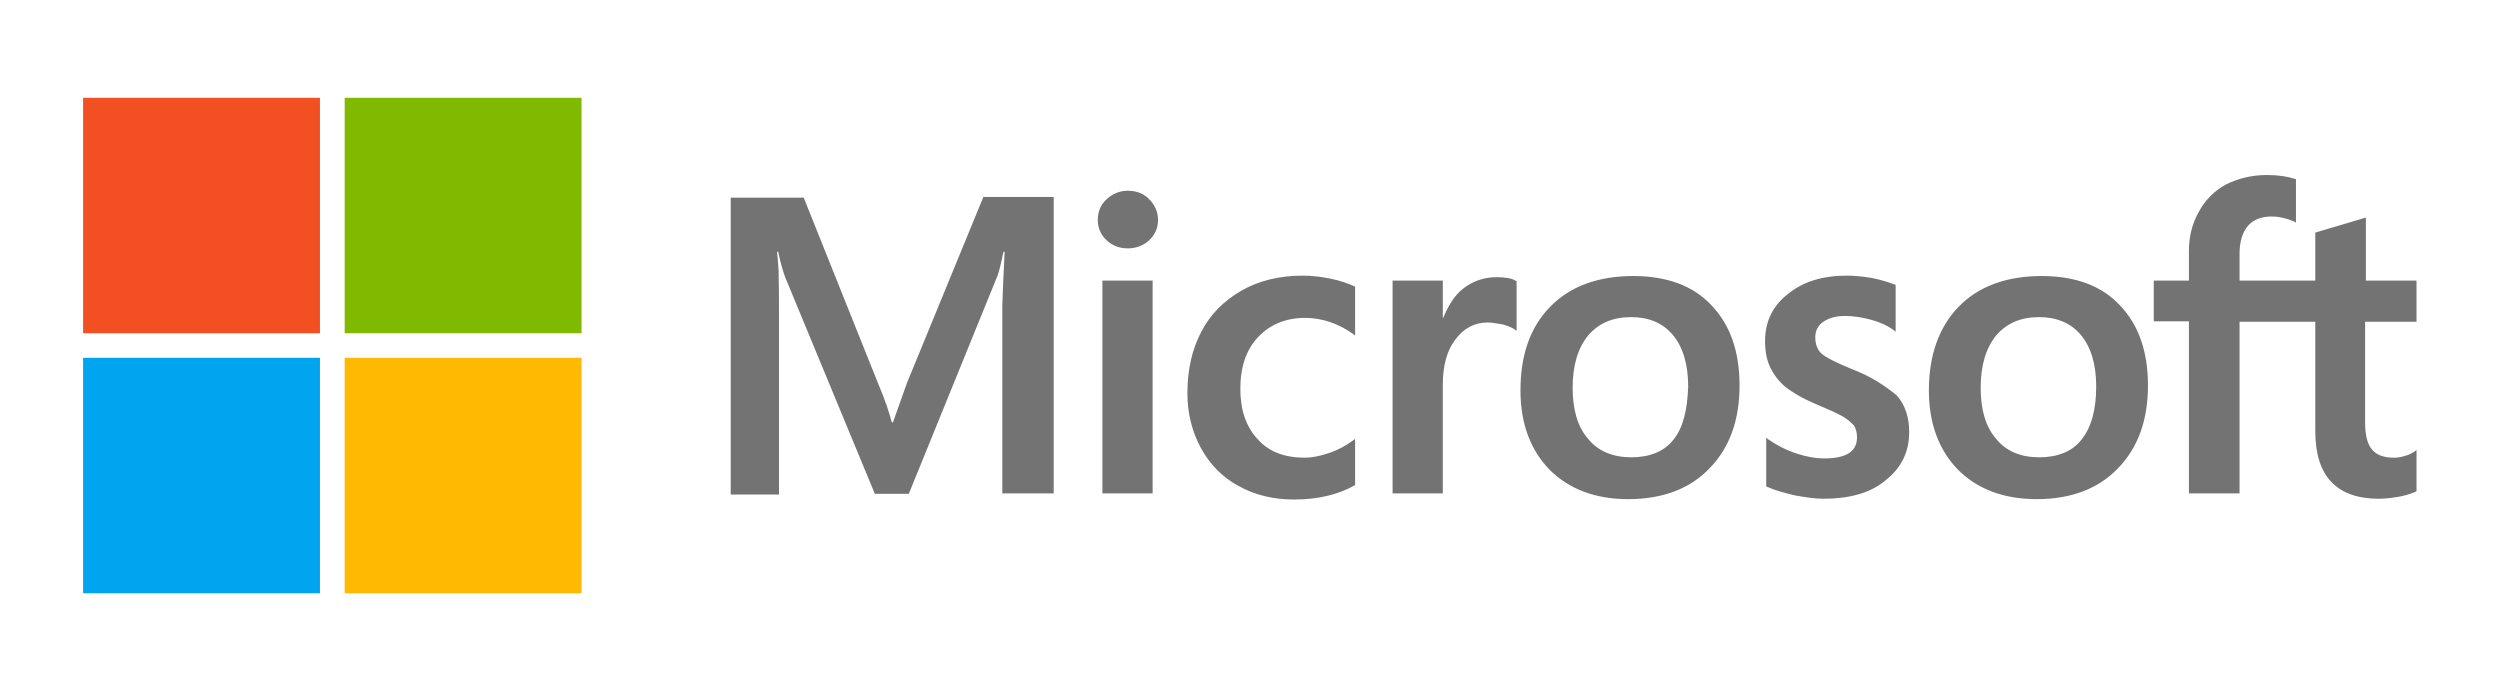 <svg width="123" height="34" viewBox="0 0 123 34" fill="none" xmlns="http://www.w3.org/2000/svg">
<g clip-path="url(#clip0_1_2702)" filter="url(#filter0_d_1_2702)">
<path d="M44.618 14.852L43.934 16.779H43.877C43.763 16.345 43.554 15.683 43.212 14.89L39.543 5.725H35.95V20.331H38.326V11.318C38.326 10.752 38.326 10.109 38.307 9.316C38.288 8.919 38.25 8.616 38.231 8.39H38.288C38.402 8.957 38.535 9.372 38.63 9.637L43.041 20.294H44.714L49.086 9.542C49.181 9.297 49.276 8.805 49.371 8.39H49.428C49.371 9.467 49.333 10.43 49.314 11.016V20.275H51.843V5.688H48.383L44.618 14.852ZM54.238 9.807H56.709V20.275H54.238V9.807ZM55.492 5.385C55.074 5.385 54.732 5.536 54.447 5.801C54.162 6.066 54.01 6.406 54.01 6.821C54.01 7.218 54.162 7.558 54.447 7.823C54.732 8.087 55.074 8.22 55.492 8.22C55.911 8.22 56.272 8.068 56.538 7.823C56.823 7.558 56.975 7.218 56.975 6.821C56.975 6.425 56.823 6.084 56.538 5.801C56.291 5.536 55.93 5.385 55.492 5.385ZM65.473 9.712C65.017 9.618 64.541 9.561 64.085 9.561C62.964 9.561 61.937 9.807 61.082 10.298C60.226 10.789 59.542 11.47 59.105 12.32C58.648 13.189 58.42 14.191 58.42 15.343C58.42 16.345 58.648 17.233 59.086 18.045C59.523 18.839 60.131 19.481 60.949 19.916C61.728 20.35 62.641 20.577 63.667 20.577C64.846 20.577 65.853 20.331 66.652 19.878L66.671 19.859V17.592L66.576 17.667C66.215 17.932 65.796 18.159 65.378 18.291C64.941 18.442 64.541 18.518 64.199 18.518C63.211 18.518 62.431 18.234 61.88 17.611C61.31 17.006 61.025 16.175 61.025 15.135C61.025 14.058 61.31 13.208 61.899 12.584C62.488 11.961 63.268 11.64 64.218 11.64C65.017 11.64 65.834 11.904 66.576 12.433L66.671 12.509V10.109L66.652 10.09C66.329 9.958 65.967 9.807 65.473 9.712ZM73.629 9.637C73.02 9.637 72.45 9.826 71.956 10.223C71.537 10.563 71.252 11.054 71.005 11.64H70.986V9.807H68.515V20.275H70.986V14.928C70.986 14.021 71.176 13.265 71.594 12.717C72.013 12.15 72.545 11.866 73.191 11.866C73.419 11.866 73.648 11.923 73.933 11.961C74.199 12.037 74.389 12.112 74.522 12.207L74.617 12.282V9.826L74.56 9.807C74.389 9.693 74.047 9.637 73.629 9.637ZM80.358 9.58C78.628 9.58 77.241 10.09 76.271 11.092C75.282 12.093 74.807 13.473 74.807 15.211C74.807 16.836 75.302 18.159 76.252 19.122C77.203 20.067 78.495 20.558 80.111 20.558C81.803 20.558 83.153 20.048 84.122 19.028C85.111 18.007 85.586 16.647 85.586 14.965C85.586 13.303 85.13 11.98 84.198 11.016C83.305 10.053 81.993 9.58 80.358 9.58ZM82.335 17.63C81.879 18.215 81.157 18.499 80.263 18.499C79.37 18.499 78.647 18.215 78.134 17.592C77.621 17.006 77.374 16.156 77.374 15.079C77.374 13.964 77.64 13.114 78.134 12.509C78.647 11.904 79.351 11.602 80.244 11.602C81.119 11.602 81.803 11.885 82.297 12.471C82.792 13.057 83.058 13.907 83.058 15.022C83.02 16.156 82.811 17.044 82.335 17.63ZM91.099 14.153C90.32 13.832 89.826 13.586 89.597 13.378C89.407 13.189 89.312 12.925 89.312 12.584C89.312 12.301 89.426 12.018 89.711 11.829C89.997 11.64 90.32 11.545 90.795 11.545C91.213 11.545 91.65 11.621 92.069 11.734C92.487 11.848 92.867 12.018 93.171 12.244L93.266 12.32V10.015L93.209 9.996C92.924 9.882 92.544 9.769 92.088 9.675C91.632 9.599 91.213 9.561 90.871 9.561C89.692 9.561 88.723 9.845 87.963 10.468C87.202 11.054 86.841 11.848 86.841 12.773C86.841 13.265 86.917 13.699 87.088 14.058C87.259 14.417 87.506 14.757 87.848 15.041C88.191 15.305 88.685 15.608 89.369 15.891C89.94 16.137 90.377 16.326 90.643 16.477C90.909 16.628 91.08 16.798 91.213 16.93C91.308 17.081 91.365 17.27 91.365 17.516C91.365 18.215 90.833 18.555 89.749 18.555C89.331 18.555 88.894 18.48 88.381 18.31C87.867 18.14 87.392 17.894 86.993 17.611L86.898 17.535V19.935L86.955 19.954C87.316 20.124 87.753 20.237 88.286 20.369C88.818 20.464 89.293 20.539 89.711 20.539C90.985 20.539 92.031 20.256 92.772 19.632C93.533 19.028 93.932 18.253 93.932 17.252C93.932 16.552 93.742 15.929 93.323 15.457C92.772 15.003 92.088 14.531 91.099 14.153ZM100.452 9.58C98.722 9.58 97.335 10.09 96.365 11.092C95.396 12.093 94.901 13.473 94.901 15.211C94.901 16.836 95.396 18.159 96.346 19.122C97.297 20.067 98.589 20.558 100.205 20.558C101.897 20.558 103.247 20.048 104.216 19.028C105.205 18.007 105.68 16.647 105.68 14.965C105.68 13.303 105.224 11.98 104.293 11.016C103.399 10.053 102.087 9.58 100.452 9.58ZM102.41 17.63C101.954 18.215 101.232 18.499 100.338 18.499C99.426 18.499 98.722 18.215 98.209 17.592C97.696 17.006 97.449 16.156 97.449 15.079C97.449 13.964 97.715 13.114 98.209 12.509C98.722 11.904 99.426 11.602 100.319 11.602C101.175 11.602 101.878 11.885 102.372 12.471C102.867 13.057 103.133 13.907 103.133 15.022C103.133 16.156 102.886 17.044 102.41 17.63ZM118.893 11.829V9.807H116.402V6.708L116.326 6.727L113.969 7.426L113.912 7.445V9.807H110.186V8.484C110.186 7.879 110.338 7.407 110.604 7.105C110.87 6.802 111.269 6.651 111.764 6.651C112.106 6.651 112.467 6.727 112.866 6.897L112.961 6.954V4.818L112.904 4.8C112.562 4.686 112.106 4.611 111.517 4.611C110.775 4.611 110.129 4.781 109.539 5.064C108.95 5.385 108.513 5.82 108.19 6.406C107.866 6.973 107.695 7.615 107.695 8.352V9.807H105.965V11.81H107.695V20.275H110.186V11.829H113.912V17.214C113.912 19.425 114.957 20.539 117.049 20.539C117.391 20.539 117.752 20.483 118.094 20.426C118.455 20.35 118.721 20.256 118.874 20.18L118.893 20.162V18.14L118.798 18.215C118.645 18.31 118.512 18.385 118.284 18.442C118.094 18.499 117.923 18.518 117.79 18.518C117.296 18.518 116.954 18.404 116.706 18.121C116.478 17.856 116.364 17.422 116.364 16.779V11.829H118.893Z" fill="#737373"/>
<path d="M4.088 0.813H15.742V12.396H4.088V0.813Z" fill="#F25022"/>
<path d="M16.958 0.813H28.612V12.396H16.958V0.813Z" fill="#7FBA00"/>
<path d="M4.088 13.605H15.742V25.188H4.088V13.605Z" fill="#00A4EF"/>
<path d="M16.958 13.605H28.612V25.188H16.958V13.605Z" fill="#FFB900"/>
</g>
<defs>
<filter id="filter0_d_1_2702" x="0.088" y="0.813" width="122.823" height="32.375" filterUnits="userSpaceOnUse" color-interpolation-filters="sRGB">
<feFlood flood-opacity="0" result="BackgroundImageFix"/>
<feColorMatrix in="SourceAlpha" type="matrix" values="0 0 0 0 0 0 0 0 0 0 0 0 0 0 0 0 0 0 127 0" result="hardAlpha"/>
<feOffset dy="4"/>
<feGaussianBlur stdDeviation="2"/>
<feComposite in2="hardAlpha" operator="out"/>
<feColorMatrix type="matrix" values="0 0 0 0 0 0 0 0 0 0 0 0 0 0 0 0 0 0 0.25 0"/>
<feBlend mode="normal" in2="BackgroundImageFix" result="effect1_dropShadow_1_2702"/>
<feBlend mode="normal" in="SourceGraphic" in2="effect1_dropShadow_1_2702" result="shape"/>
</filter>
<clipPath id="clip0_1_2702">
<rect width="114.824" height="24.375" fill="white" transform="translate(4.088 0.813)"/>
</clipPath>
</defs>
</svg>
